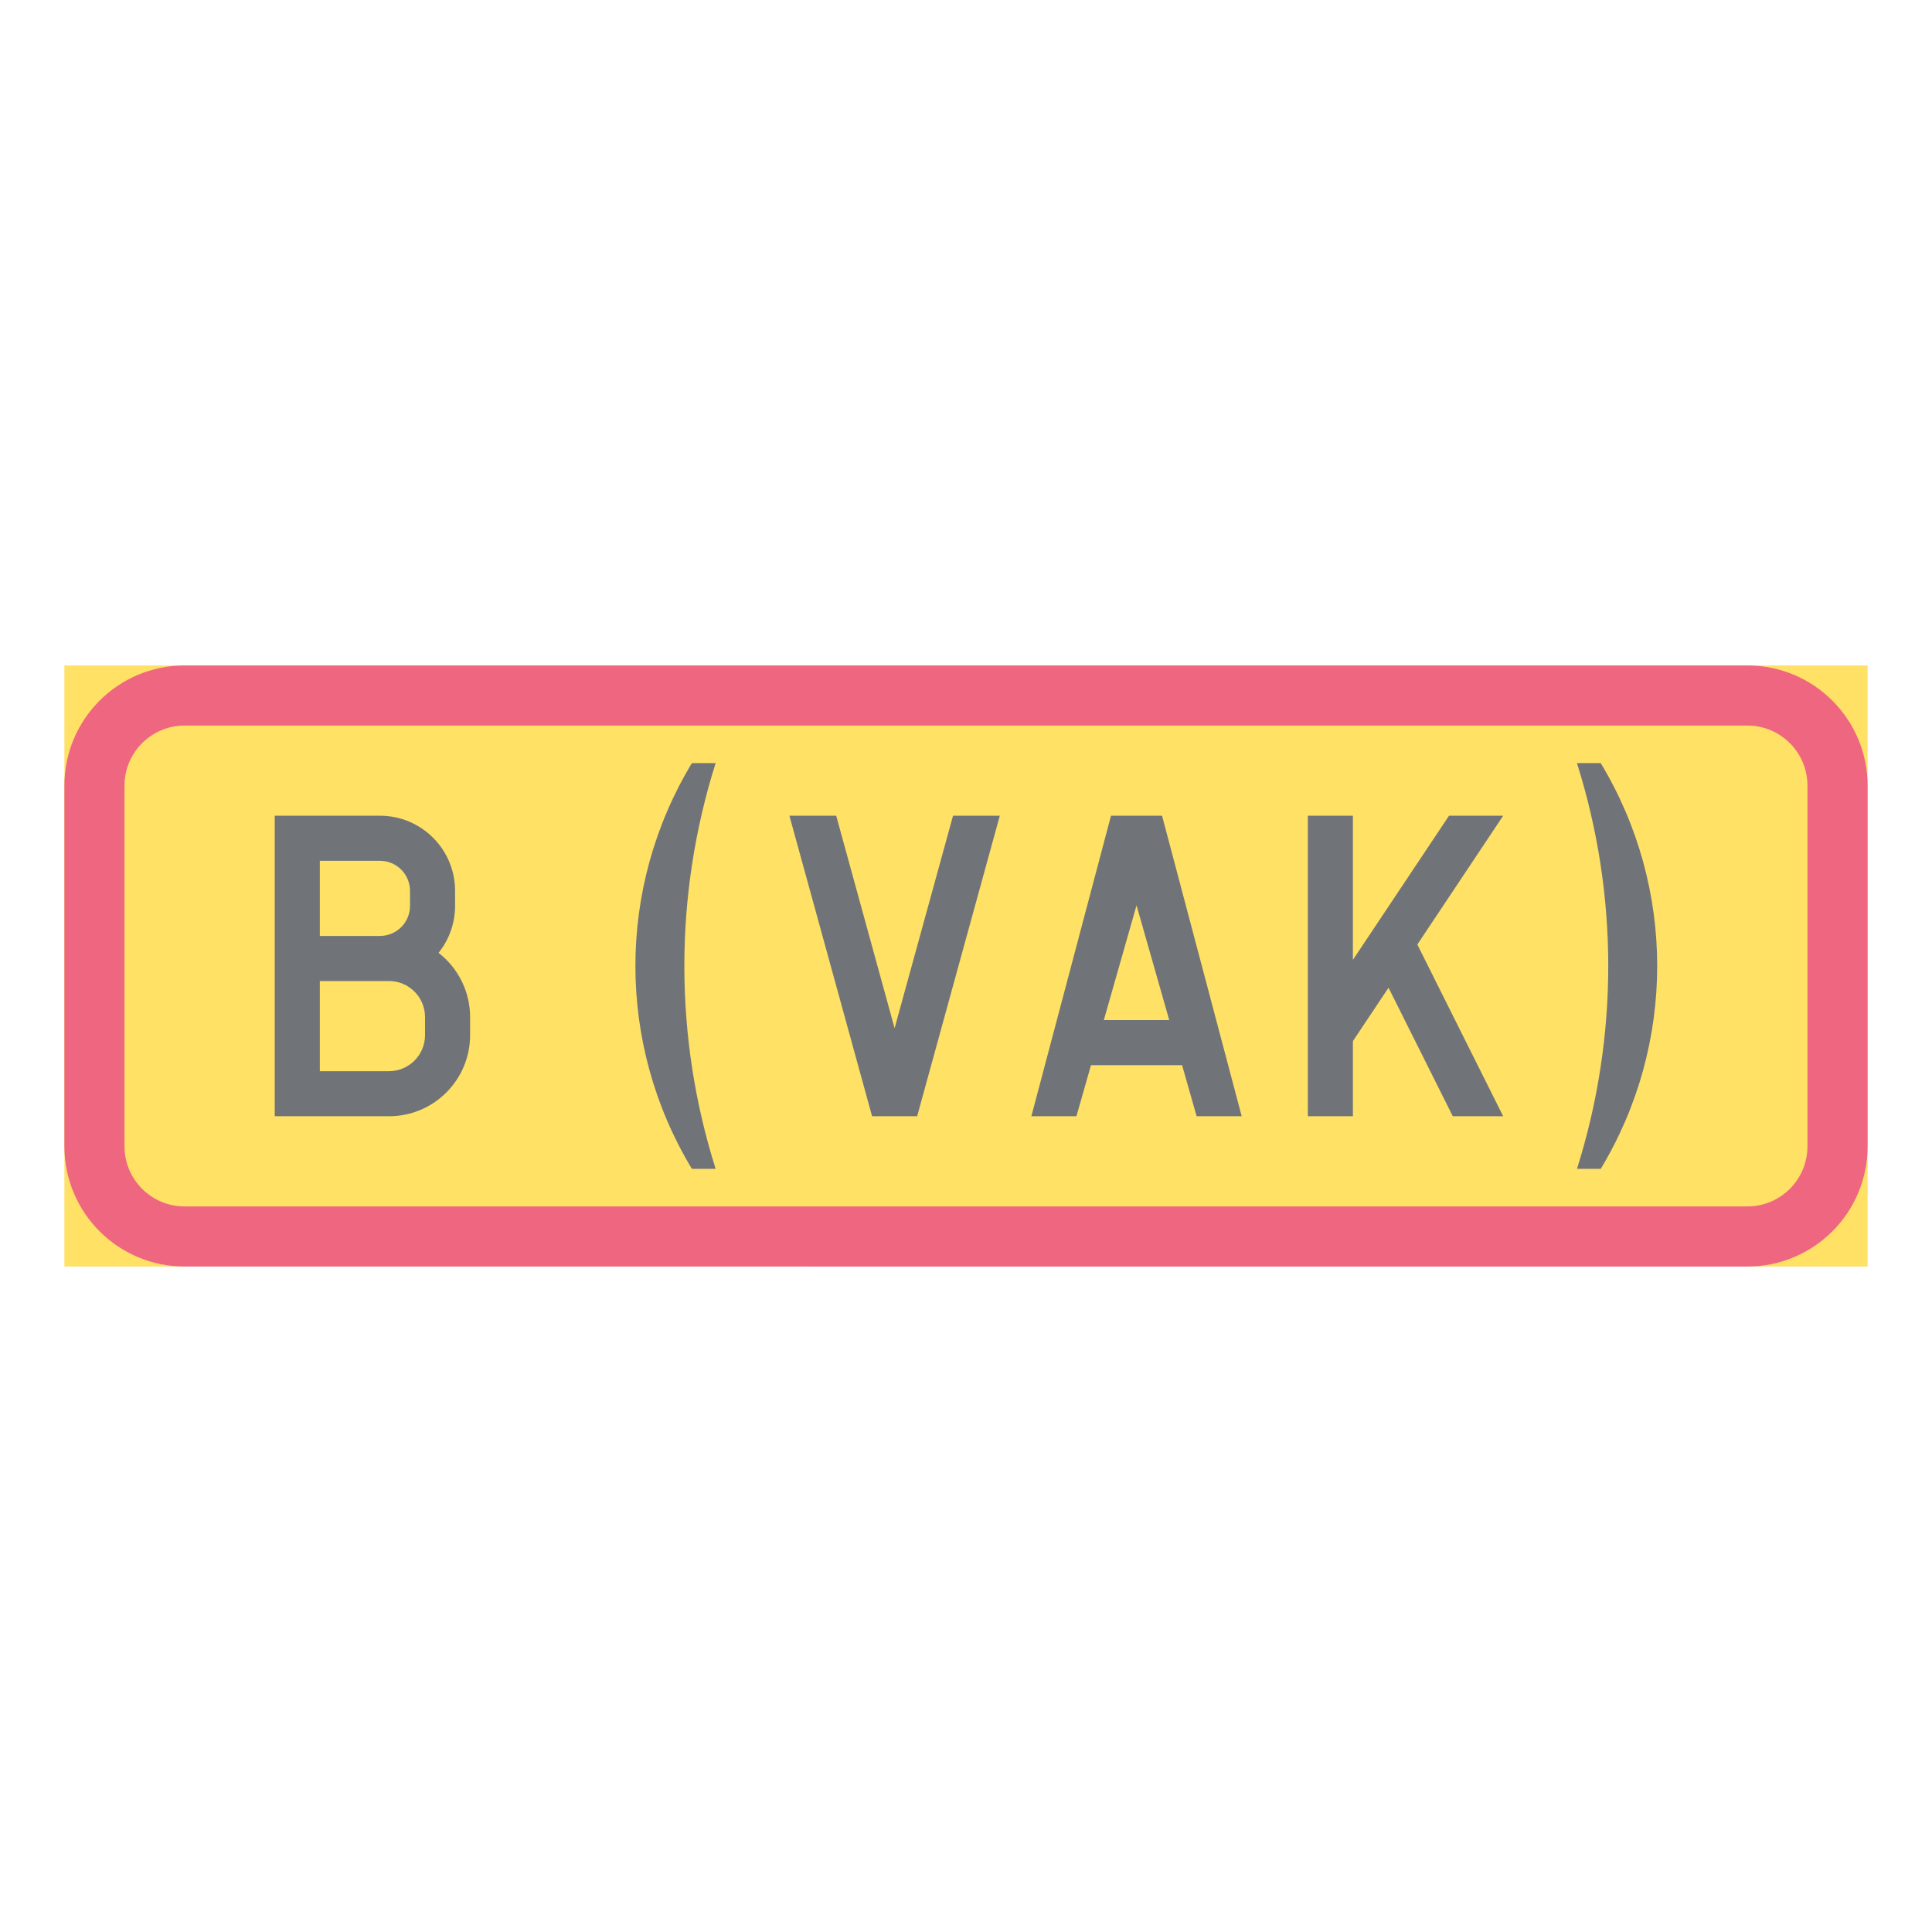 <ns0:svg xmlns:ns0="http://www.w3.org/2000/svg" version="1.1" id="Layer_1" x="0px" y="0px" width="425.197px" height="425.196px" viewBox="0 0 425.197 425.196" style="enable-background:new 0 0 425.197 425.196;" xml:space="preserve" opacity="0.6">
<ns0:g id="LWPOLYLINE_173_">
	<ns0:rect x="14.172" y="146.456" style="fill:#FFCD00;" width="396.853" height="132.286" />
</ns0:g>
<ns0:g id="LWPOLYLINE_175_">
	<ns0:path style="fill:#E4002B;" d="M40.627,146.456H384.56c14.613,0,26.465,11.842,26.465,26.455v79.37   c0,14.613-11.852,26.461-26.465,26.461H40.627c-14.613,0-26.455-11.848-26.455-26.461v-79.37   C14.172,158.297,26.014,146.456,40.627,146.456z" />
</ns0:g>
<ns0:g id="LWPOLYLINE_174_">
	<ns0:path style="fill:#FFCD00;" d="M40.627,159.683H384.56c7.312,0,13.228,5.921,13.228,13.228v79.37   c0,7.307-5.916,13.232-13.228,13.232H40.627c-7.306,0-13.228-5.926-13.228-13.232v-79.37   C27.399,165.604,33.321,159.683,40.627,159.683z" />
</ns0:g>
<ns0:g id="LWPOLYLINE_176_">
	<ns0:polygon style="fill:#101820;" points="240.106,234.421 260.154,234.421 263.357,245.667 273.276,245.667 255.748,179.524    244.511,179.524 226.984,245.667 236.902,245.667  " />
</ns0:g>
<ns0:g id="LWPOLYLINE_178_">
	<ns0:polygon style="fill:#101820;" points="318.903,179.524 330.823,179.524 311.929,207.87 330.823,245.667 319.731,245.667    305.589,217.38 297.749,229.13 297.749,245.667 287.831,245.667 287.831,179.524 297.749,179.524 297.749,211.247  " />
</ns0:g>
<ns0:g id="LWPOLYLINE_179_">
	<ns0:path style="fill:#101820;" d="M352.294,167.952h-5.233c9.178,29.057,9.178,60.235,0,89.288h5.233   C368.86,229.784,368.86,195.407,352.294,167.952z" />
</ns0:g>
<ns0:g id="LWPOLYLINE_180_">
	<ns0:path style="fill:#101820;" d="M157.496,257.239c-9.178-29.053-9.178-60.231,0-89.288h-5.229   c-16.571,27.455-16.571,61.833,0,89.288H157.496z" />
</ns0:g>
<ns0:g id="LWPOLYLINE_181_">
	<ns0:polygon style="fill:#101820;" points="209.745,179.524 196.883,226.292 184.031,179.524 173.735,179.524 191.929,245.667    201.847,245.667 220.039,179.524  " />
</ns0:g>
<ns0:g id="LWPOLYLINE_184_">
	<ns0:path style="fill:#101820;" d="M60.468,179.524v66.143h25.132c9.866,0,17.86-7.994,17.86-17.855v-3.973   c0-5.531-2.564-10.746-6.941-14.131c2.352-2.936,3.636-6.58,3.636-10.342v-3.305c0-9.134-7.407-16.537-16.537-16.537H60.468z" />
</ns0:g>
<ns0:g id="LWPOLYLINE_177_">
	<ns0:polygon style="fill:#FFCD00;" points="250.129,199.251 242.934,224.503 257.326,224.503  " />
</ns0:g>
<ns0:g id="LWPOLYLINE_182_">
	<ns0:path style="fill:#FFCD00;" d="M93.542,227.812c0,4.377-3.555,7.938-7.941,7.938H70.392v-19.846h15.209   c4.387,0,7.941,3.555,7.941,7.936V227.812z" />
</ns0:g>
<ns0:g id="LWPOLYLINE_183_">
	<ns0:path style="fill:#FFCD00;" d="M70.392,189.448h13.228c3.651,0,6.614,2.963,6.614,6.613v3.305c0,3.654-2.963,6.617-6.614,6.617   H70.392V189.448z" />
</ns0:g>
</ns0:svg>